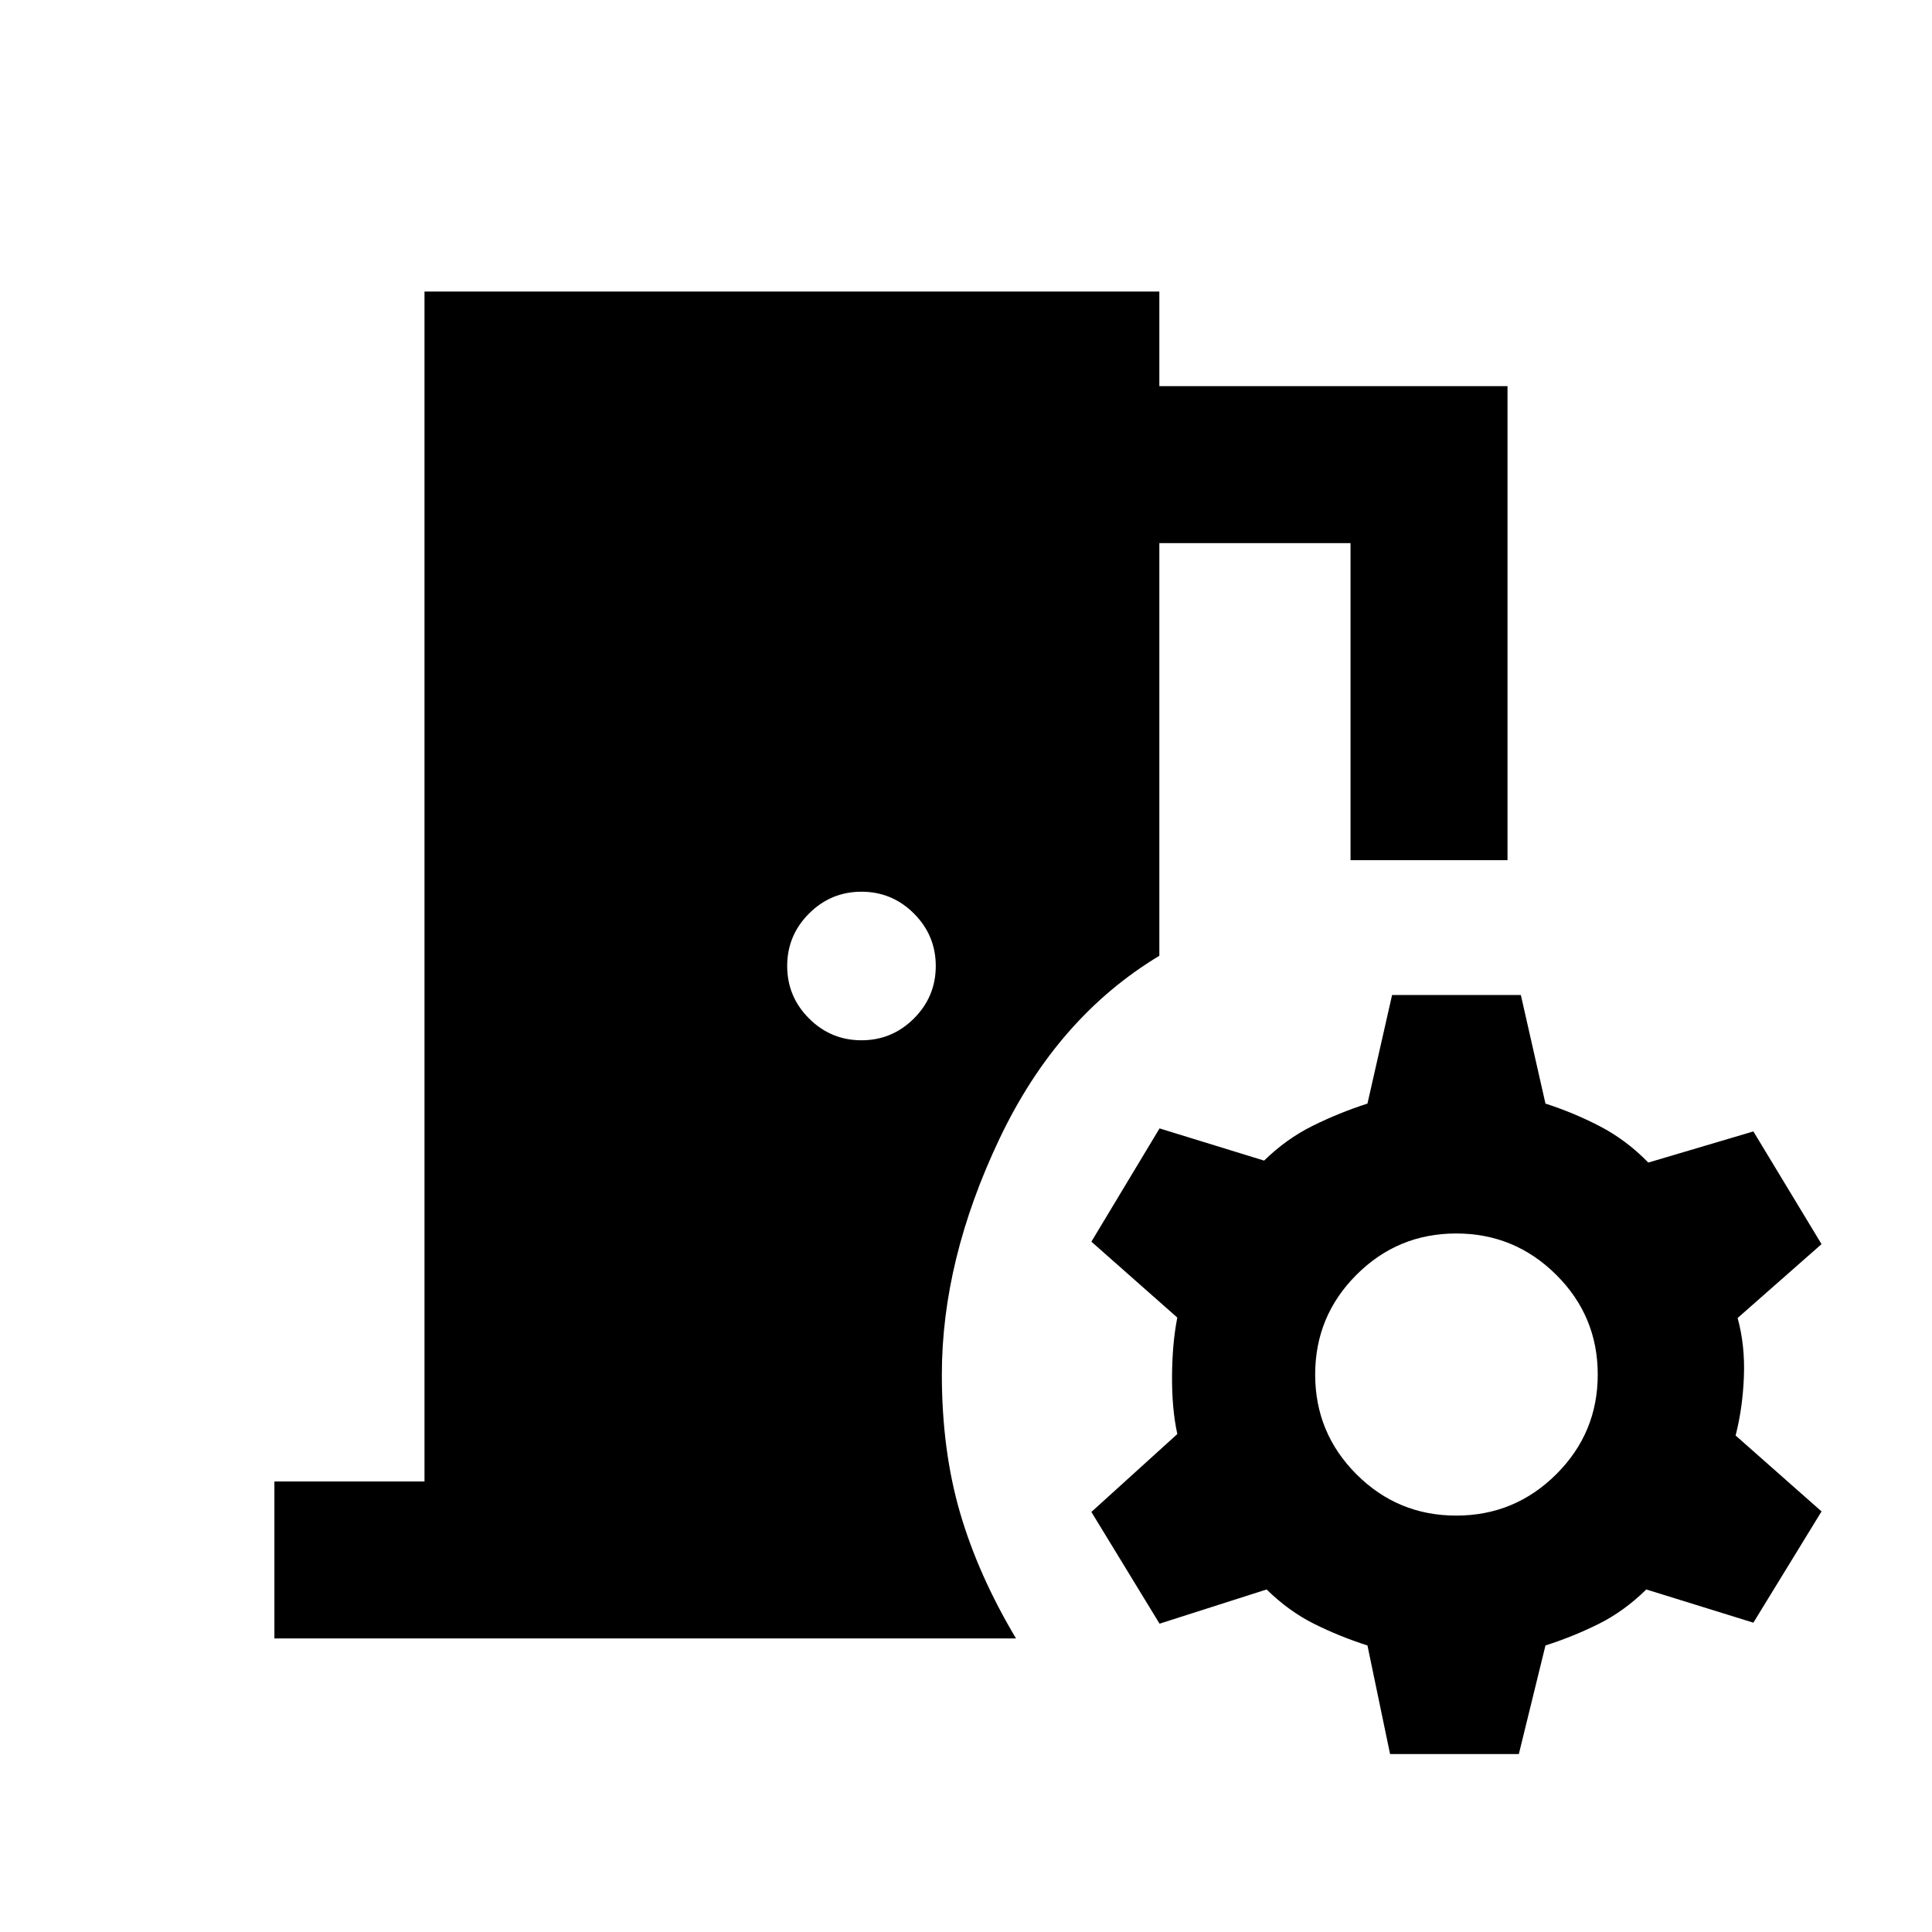 <svg xmlns="http://www.w3.org/2000/svg" height="20" viewBox="0 -960 960 960" width="20"><path d="M136.35-145.87v-78h74.58v-591.26h365.14v47h173v235.54h-78v-157.54h-95v205.06q-50.7 30.5-79.39 90.82Q468-333.93 468-277q0 37.57 9.02 68.58 9.02 31.01 27.83 62.55h-368.5Zm291.72-297.22q15.21 0 26.06-10.84 10.85-10.85 10.85-26.07t-10.85-26.07q-10.85-10.84-26.06-10.84-15.22 0-26.07 10.84-10.85 10.85-10.85 26.07T402-453.93q10.85 10.84 26.07 10.84ZM690.72-88.41l-11.24-53.96q-14.05-4.52-26.57-10.78t-23.54-17.05l-53.2 17-33.87-55.52 42.7-38.71q-2.74-12.57-2.62-28.94.12-16.37 2.62-28.93l-42.7-37.72 33.87-56.28 51.96 16q11.02-10.79 24.16-17.3 13.14-6.51 27.19-11.03l12.24-53.96h63.98l12.23 53.96q14.05 4.52 27.07 11.28t24.04 18.02l52.2-15.47 33.87 56-41.7 36.71q3.74 13.57 3.12 29.2-.62 15.63-4.12 29.19l42.7 37.72-33.87 55.28-53.2-16.5q-11.02 10.79-23.54 17.05-12.52 6.26-26.57 10.78L754.7-88.41h-63.98Zm32.87-118.5q29.04 0 49.68-20.52 20.64-20.53 20.64-49.57t-20.64-49.56q-20.64-20.53-49.68-20.53-29.05 0-49.57 20.53Q653.5-306.04 653.5-277q0 29.04 20.52 49.57 20.52 20.52 49.57 20.52Z"/></svg>